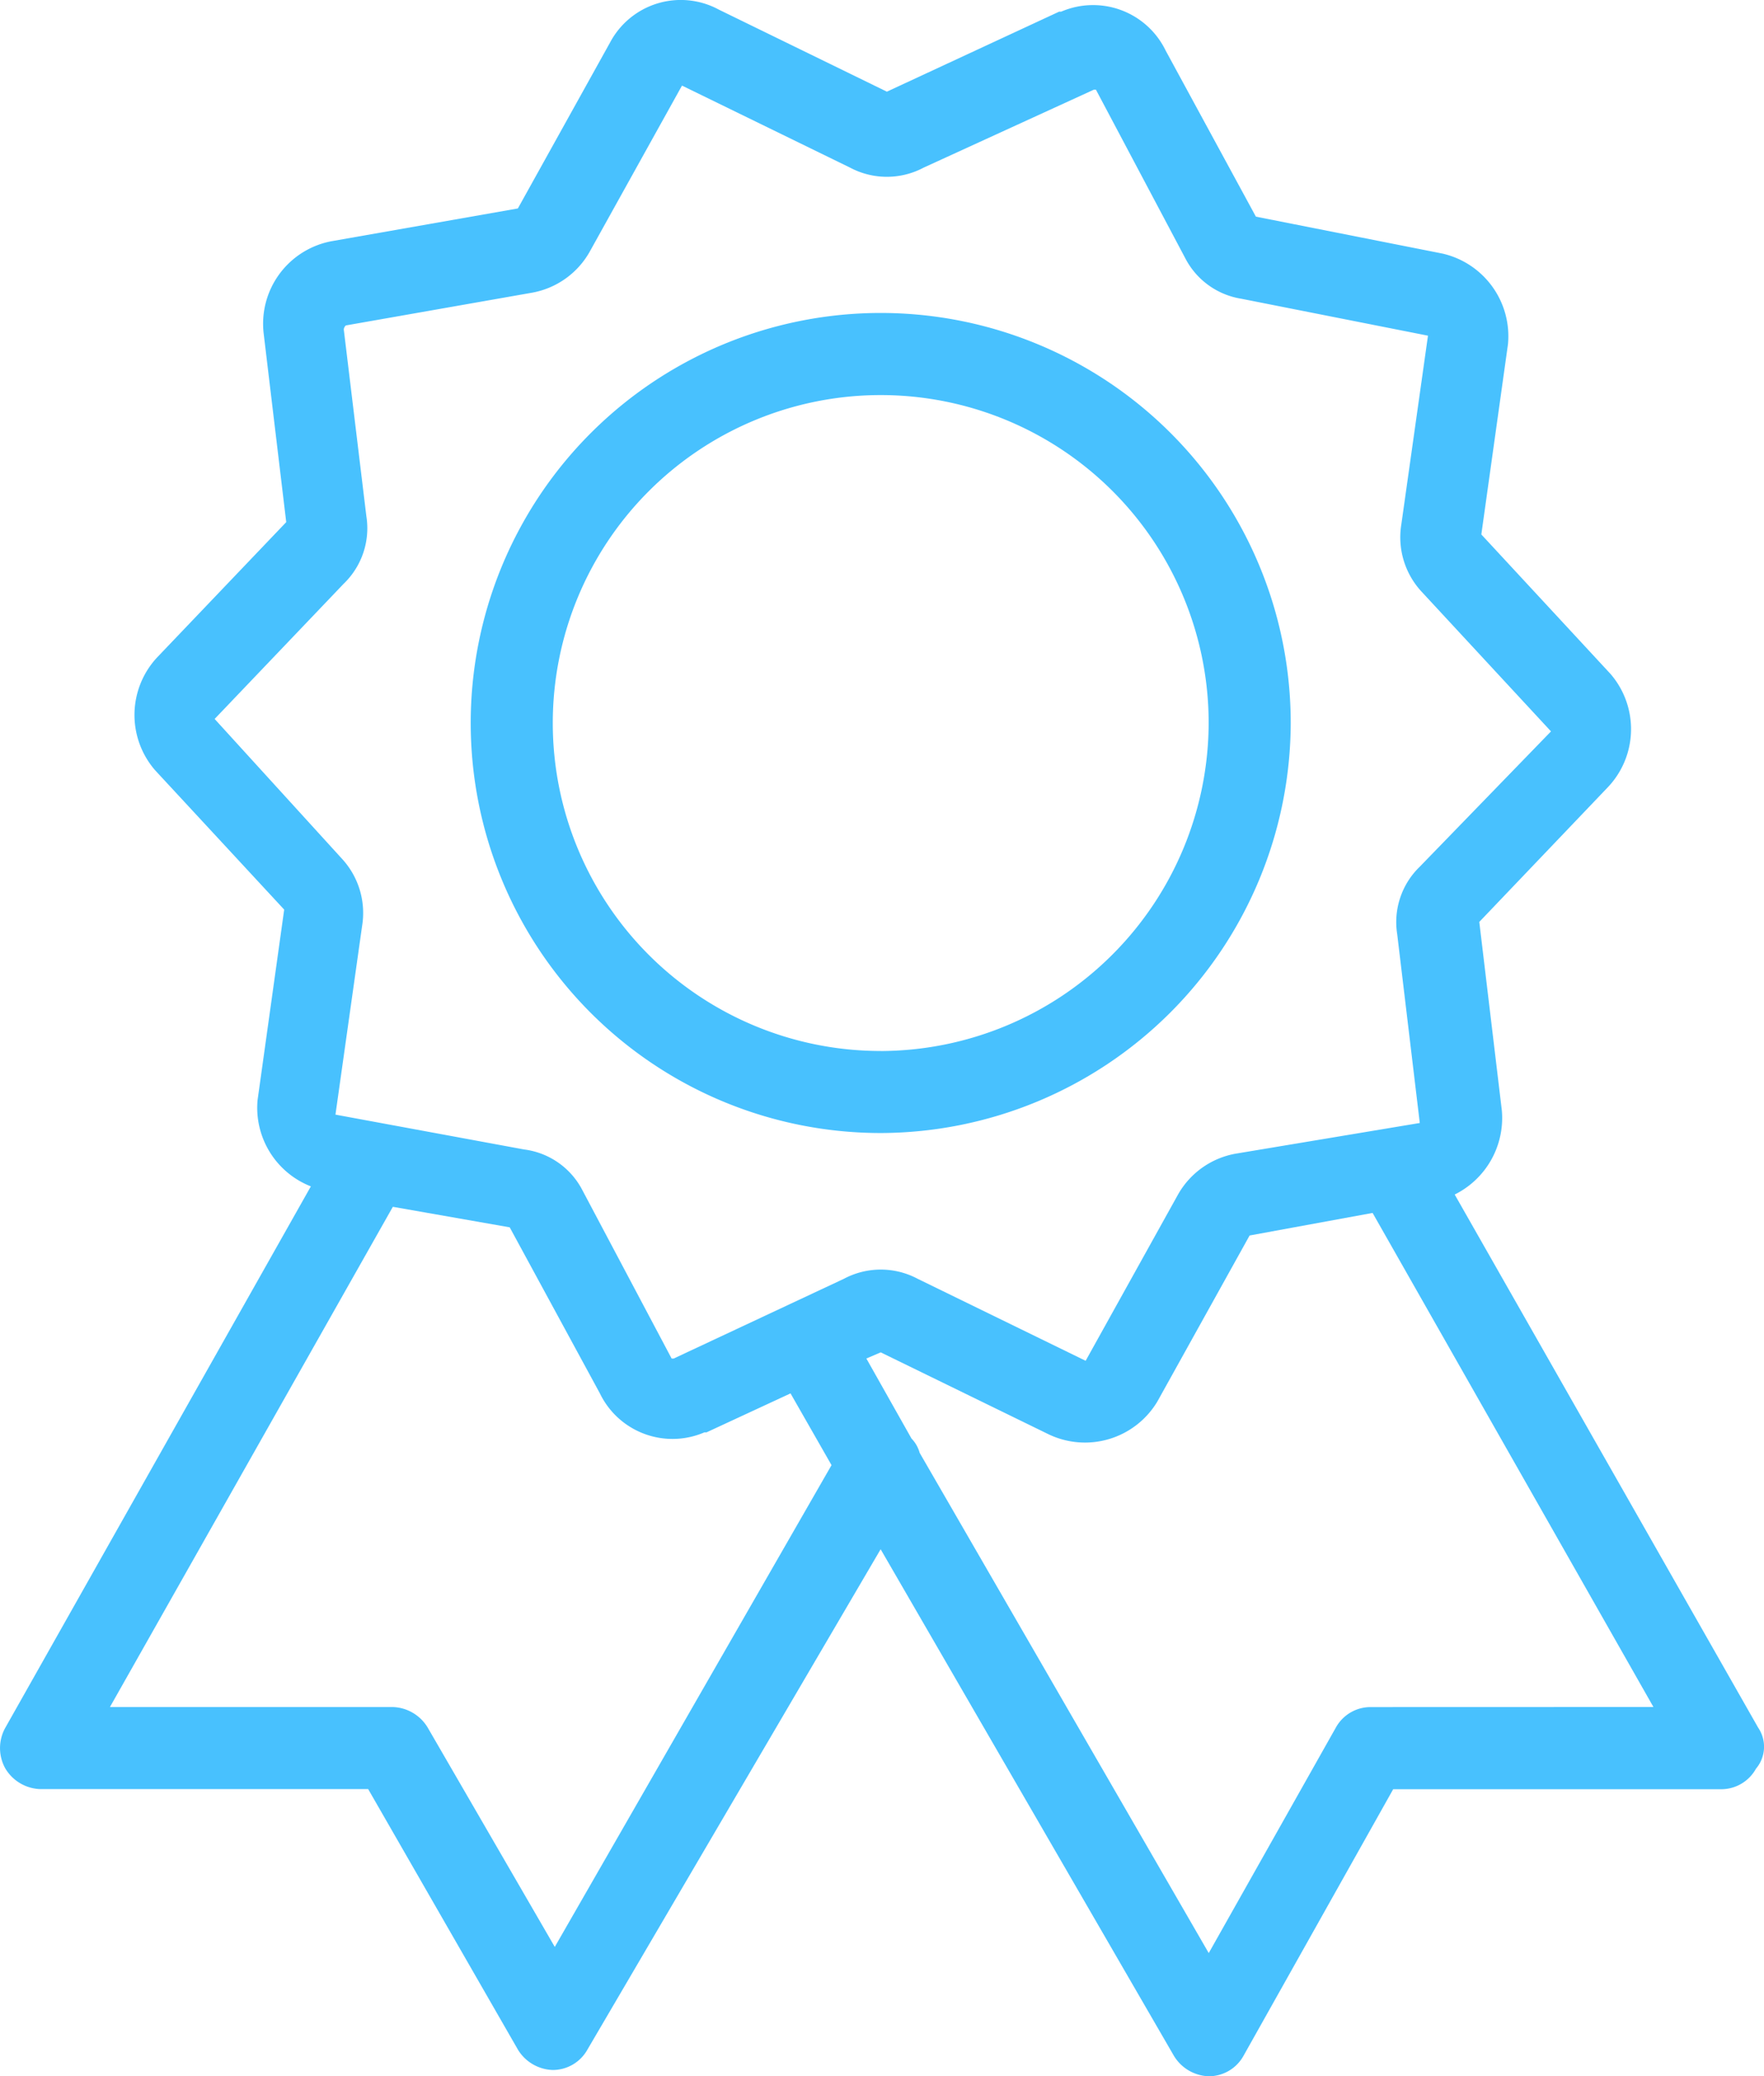 <svg xmlns="http://www.w3.org/2000/svg" viewBox="0 0 44.108 51.908"><defs><style>.a{fill:#48c1fe;}</style></defs><g transform="translate(-30.433)"><g transform="translate(30.433 0)"><path class="a" d="M74.394,43.195,66.807,29.867a2.137,2.137,0,0,0,1.179-2.1l-.564-4.716,3.229-3.383a2.111,2.111,0,0,0,.051-2.819l-3.229-3.486L68.14,8.6A2.121,2.121,0,0,0,66.5,6.34l-4.664-.923L59.58,1.265A2.017,2.017,0,0,0,56.966.292h-.051l-4.306,2L48.406.24a2,2,0,0,0-2.717.82L43.382,5.212l-4.664.82a2.1,2.1,0,0,0-1.692,2.307l.564,4.716-3.229,3.383a2.111,2.111,0,0,0-.051,2.819l3.229,3.486-.666,4.767a2.111,2.111,0,0,0,1.333,2.153L30.568,43.195a1.044,1.044,0,0,0,0,1.025,1.057,1.057,0,0,0,.871.513h8.2l3.742,6.51a1.057,1.057,0,0,0,.871.513.992.992,0,0,0,.871-.513l7.33-12.507L59.785,51.4a1.057,1.057,0,0,0,.871.513.992.992,0,0,0,.871-.513l3.742-6.664h8.2a.992.992,0,0,0,.871-.513A.848.848,0,0,0,74.394,43.195ZM44.305,48.679l-3.178-5.485a1.057,1.057,0,0,0-.871-.513H33.182l7.074-12.507,2.922.513,2.255,4.152a2.017,2.017,0,0,0,2.614.974H48.1l2.1-.974,1.025,1.794Zm2.973-14.711h-.051l-2.255-4.254a1.913,1.913,0,0,0-1.435-.974l-4.716-.871.666-4.716a2,2,0,0,0-.513-1.692L35.8,17.976l3.229-3.383a1.925,1.925,0,0,0,.564-1.692l-.564-4.664a.159.159,0,0,1,.051-.1l4.664-.82a2.075,2.075,0,0,0,1.435-1.025l2.307-4.152,4.2,2.05a1.961,1.961,0,0,0,1.845,0l4.254-1.948h.051l2.255,4.254a1.917,1.917,0,0,0,1.384.974l4.664.923-.666,4.716a2,2,0,0,0,.513,1.692l3.229,3.486-3.281,3.383a1.925,1.925,0,0,0-.564,1.692l.564,4.716-4.613.769a2.075,2.075,0,0,0-1.435,1.025l-2.307,4.152-4.2-2.05a1.961,1.961,0,0,0-1.845,0Zm17.428,8.714a.992.992,0,0,0-.871.513l-3.178,5.638L53.429,36.326a.826.826,0,0,0-.205-.359l-1.128-2,.359-.154,4.2,2.05a2.109,2.109,0,0,0,2.717-.82l2.307-4.152,3.075-.564,7.022,12.353Z" transform="translate(-30.433 0)"/><path class="a" d="M142.791,71.327A10.252,10.252,0,1,0,132.54,81.578,10.282,10.282,0,0,0,142.791,71.327Zm-10.252,8.2a8.2,8.2,0,1,1,8.2-8.2A8.225,8.225,0,0,1,132.54,79.528Z" transform="translate(-110.517 -53.249)"/></g></g></svg>